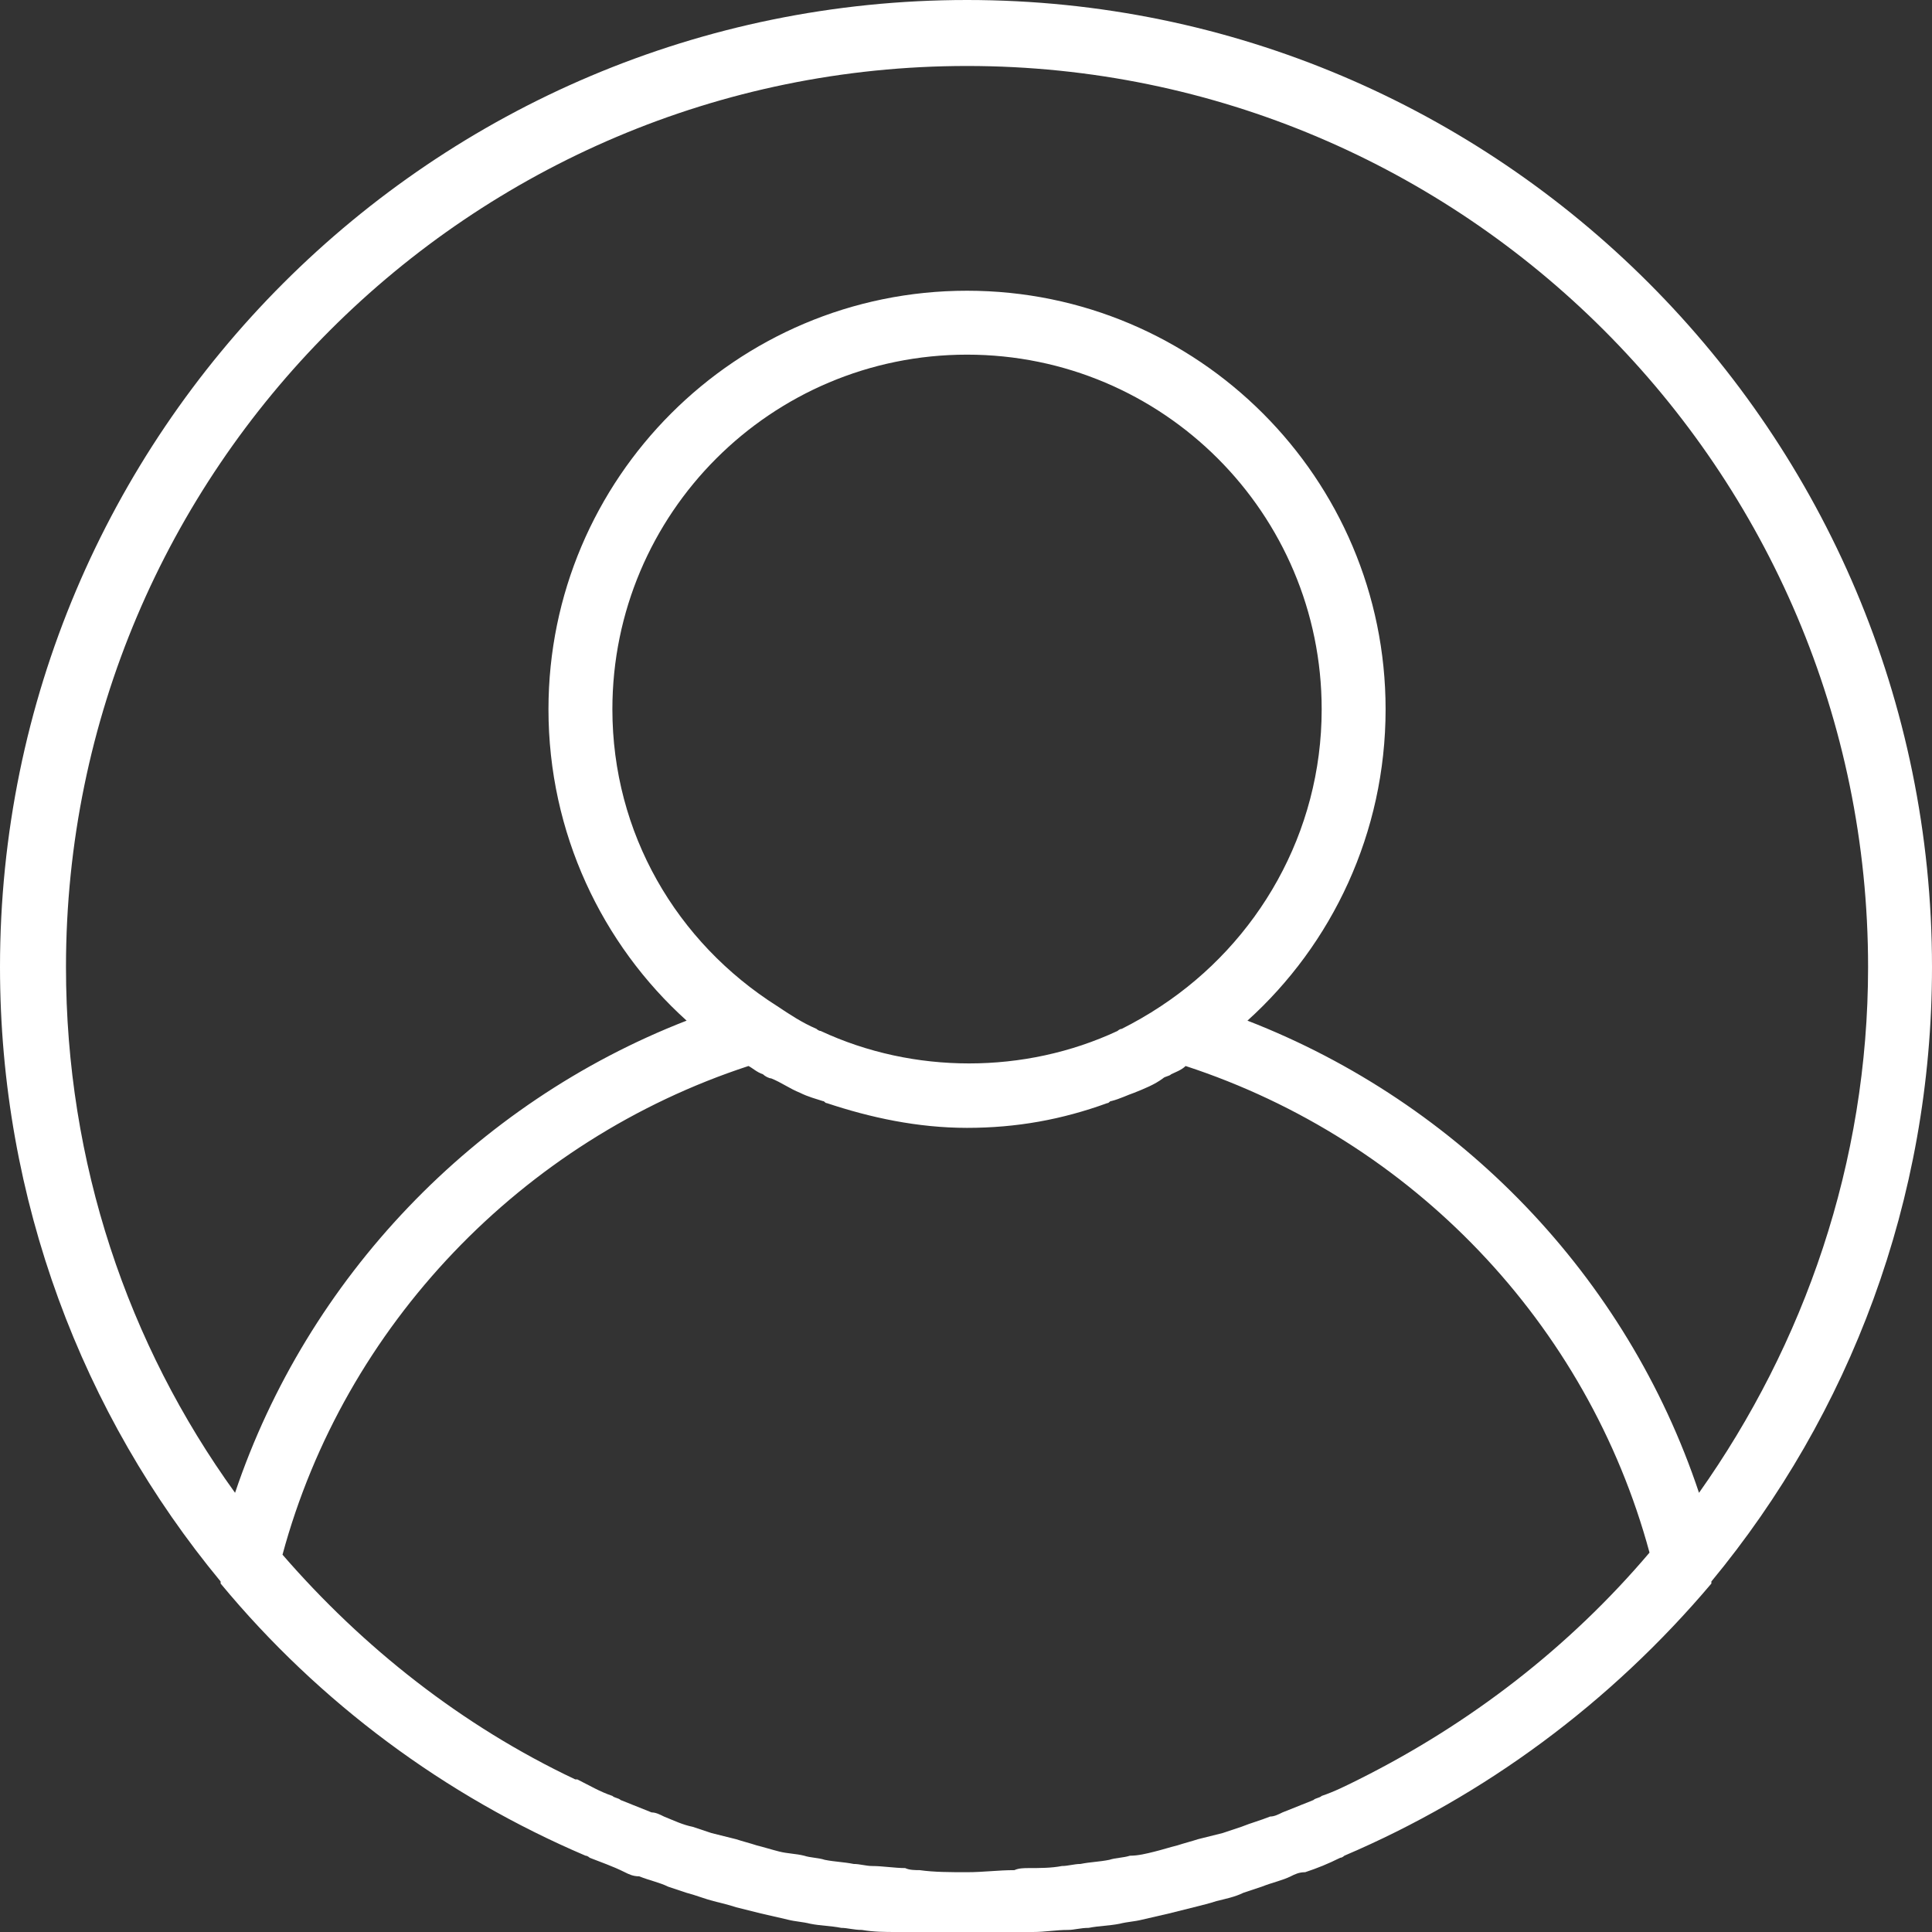 <?xml version="1.0" encoding="utf-8"?>
<!-- Generator: Adobe Illustrator 24.0.2, SVG Export Plug-In . SVG Version: 6.00 Build 0)  -->
<svg version="1.1" xmlns="http://www.w3.org/2000/svg" xmlns:xlink="http://www.w3.org/1999/xlink" x="0px" y="0px"
	 viewBox="0 0 93.7 93.7" enable-background="new 0 0 93.7 93.7" xml:space="preserve">
<rect x="0" y="0" width="93.7" height="93.7" fill="#333333" stroke="none"/>
<g id="Fuera">
</g>
<g id="Pantalla_11">
</g>
<g id="Pantalla_10">
</g>
<g id="Pantalla_9">
</g>
<g id="Pantalla_8">
</g>
<g id="Pantalla_7">
</g>
<g id="Pantalla_6">
	<g>
		<g>
			<path fill="#FFFFFF" d="M46.9,0C21,0,0,21,0,46.9c0,11.3,4,21.7,10.7,29.8c0,0,0,0.1,0,0.1c4.8,5.8,10.9,10.3,17.7,13.2
				c0.1,0,0.2,0.1,0.2,0.1c0.5,0.2,1.1,0.4,1.7,0.7c0.2,0.1,0.4,0.2,0.7,0.2c0.5,0.2,1,0.3,1.4,0.5c0.3,0.1,0.6,0.2,0.9,0.3
				c0.4,0.1,0.9,0.3,1.3,0.4c0.4,0.1,0.8,0.2,1.1,0.3c0.4,0.1,0.8,0.2,1.2,0.3c0.4,0.1,0.9,0.2,1.3,0.3c0.4,0.1,0.7,0.1,1.1,0.2
				c0.5,0.1,1,0.1,1.5,0.2c0.3,0,0.6,0.1,1,0.1c0.6,0.1,1.1,0.1,1.7,0.1c0.3,0,0.5,0,0.8,0.1c0.8,0,1.7,0.1,2.5,0.1s1.7,0,2.5-0.1
				c0.3,0,0.5,0,0.8-0.1c0.6,0,1.1-0.1,1.7-0.1c0.3,0,0.6-0.1,1-0.1c0.5-0.1,1-0.1,1.5-0.2c0.4-0.1,0.7-0.1,1.1-0.2
				c0.4-0.1,0.9-0.2,1.3-0.3c0.4-0.1,0.8-0.2,1.2-0.3c0.4-0.1,0.8-0.2,1.1-0.3c0.4-0.1,0.9-0.2,1.3-0.4c0.3-0.1,0.6-0.2,0.9-0.3
				c0.5-0.2,1-0.3,1.4-0.5c0.2-0.1,0.4-0.2,0.7-0.2c0.6-0.2,1.1-0.4,1.7-0.7c0.1,0,0.2-0.1,0.2-0.1C72,87.1,78.1,82.6,83,76.8
				c0,0,0-0.1,0-0.1c6.7-8.1,10.7-18.5,10.7-29.8C93.7,21,72.7,0,46.9,0z M65.9,86.3C65.8,86.3,65.8,86.3,65.9,86.3
				c-0.6,0.3-1.2,0.6-1.8,0.8c-0.1,0.1-0.3,0.1-0.4,0.2c-0.5,0.2-1,0.4-1.5,0.6c-0.2,0.1-0.4,0.2-0.6,0.2c-0.5,0.2-0.9,0.3-1.4,0.5
				c-0.3,0.1-0.6,0.2-0.9,0.3c-0.4,0.1-0.8,0.2-1.2,0.3c-0.3,0.1-0.7,0.2-1,0.3c-0.4,0.1-0.7,0.2-1.1,0.3c-0.4,0.1-0.8,0.2-1.2,0.2
				c-0.3,0.1-0.7,0.1-1,0.2c-0.5,0.1-0.9,0.1-1.4,0.2c-0.3,0-0.6,0.1-0.9,0.1c-0.5,0.1-1.1,0.1-1.6,0.1c-0.2,0-0.5,0-0.7,0.1
				c-0.8,0-1.5,0.1-2.3,0.1s-1.6,0-2.3-0.1c-0.2,0-0.5,0-0.7-0.1c-0.5,0-1.1-0.1-1.6-0.1c-0.3,0-0.6-0.1-0.9-0.1
				c-0.5-0.1-0.9-0.1-1.4-0.2c-0.3-0.1-0.7-0.1-1-0.2c-0.4-0.1-0.8-0.1-1.2-0.2c-0.4-0.1-0.7-0.2-1.1-0.3c-0.3-0.1-0.7-0.2-1-0.3
				c-0.4-0.1-0.8-0.2-1.2-0.3c-0.3-0.1-0.6-0.2-0.9-0.3c-0.5-0.1-0.9-0.3-1.4-0.5c-0.2-0.1-0.4-0.2-0.6-0.2c-0.5-0.2-1-0.4-1.5-0.6
				c-0.1-0.1-0.3-0.1-0.4-0.2c-0.6-0.2-1.1-0.5-1.7-0.8c0,0,0,0-0.1,0c-5.5-2.6-10.3-6.4-14.2-10.9c3-11.1,11.6-20.1,22.6-23.7
				c0.2,0.1,0.4,0.3,0.7,0.4c0.1,0.1,0.3,0.2,0.4,0.2c0.5,0.2,0.9,0.5,1.4,0.7c0.4,0.2,0.8,0.3,1.1,0.4c0.1,0,0.1,0.1,0.2,0.1
				c2.1,0.7,4.4,1.2,6.8,1.2s4.6-0.4,6.8-1.2c0.1,0,0.1-0.1,0.2-0.1c0.4-0.1,0.8-0.3,1.1-0.4c0.5-0.2,1-0.4,1.4-0.7
				c0.1-0.1,0.3-0.1,0.4-0.2c0.2-0.1,0.5-0.2,0.7-0.4C68.5,55.3,77,64.2,80,75.3C76.1,79.9,71.3,83.6,65.9,86.3z M29.7,34.4
				c0-9.5,7.7-17.2,17.2-17.2s17.2,7.7,17.2,17.2c0,6-3.1,11.3-7.8,14.4c-0.6,0.4-1.3,0.8-1.9,1.1c-0.1,0-0.2,0.1-0.2,0.1
				c-4.5,2.1-9.9,2.1-14.4,0c-0.1,0-0.2-0.1-0.2-0.1c-0.7-0.3-1.3-0.7-1.9-1.1C32.8,45.7,29.7,40.4,29.7,34.4z M82.4,72.4
				c-3.5-10.5-11.6-18.9-21.9-22.9c4.1-3.7,6.7-9.1,6.7-15.1c0-11.2-9.1-20.3-20.3-20.3s-20.3,9.1-20.3,20.3c0,6,2.6,11.4,6.7,15.1
				c-10.3,4-18.4,12.5-21.9,22.9c-5.2-7.2-8.2-16-8.2-25.5c0-24.1,19.6-43.7,43.7-43.7s43.7,19.6,43.7,43.7
				C90.6,56.4,87.5,65.2,82.4,72.4z"/>
		</g>
	</g>
</g>
<g id="Pantalla_5">
</g>
<g id="Pantalla_4">
</g>
<g id="Pantalla_3">
</g>
<g id="Pantalla_2">
</g>
<g id="Pantalla_1">
</g>
</svg>
